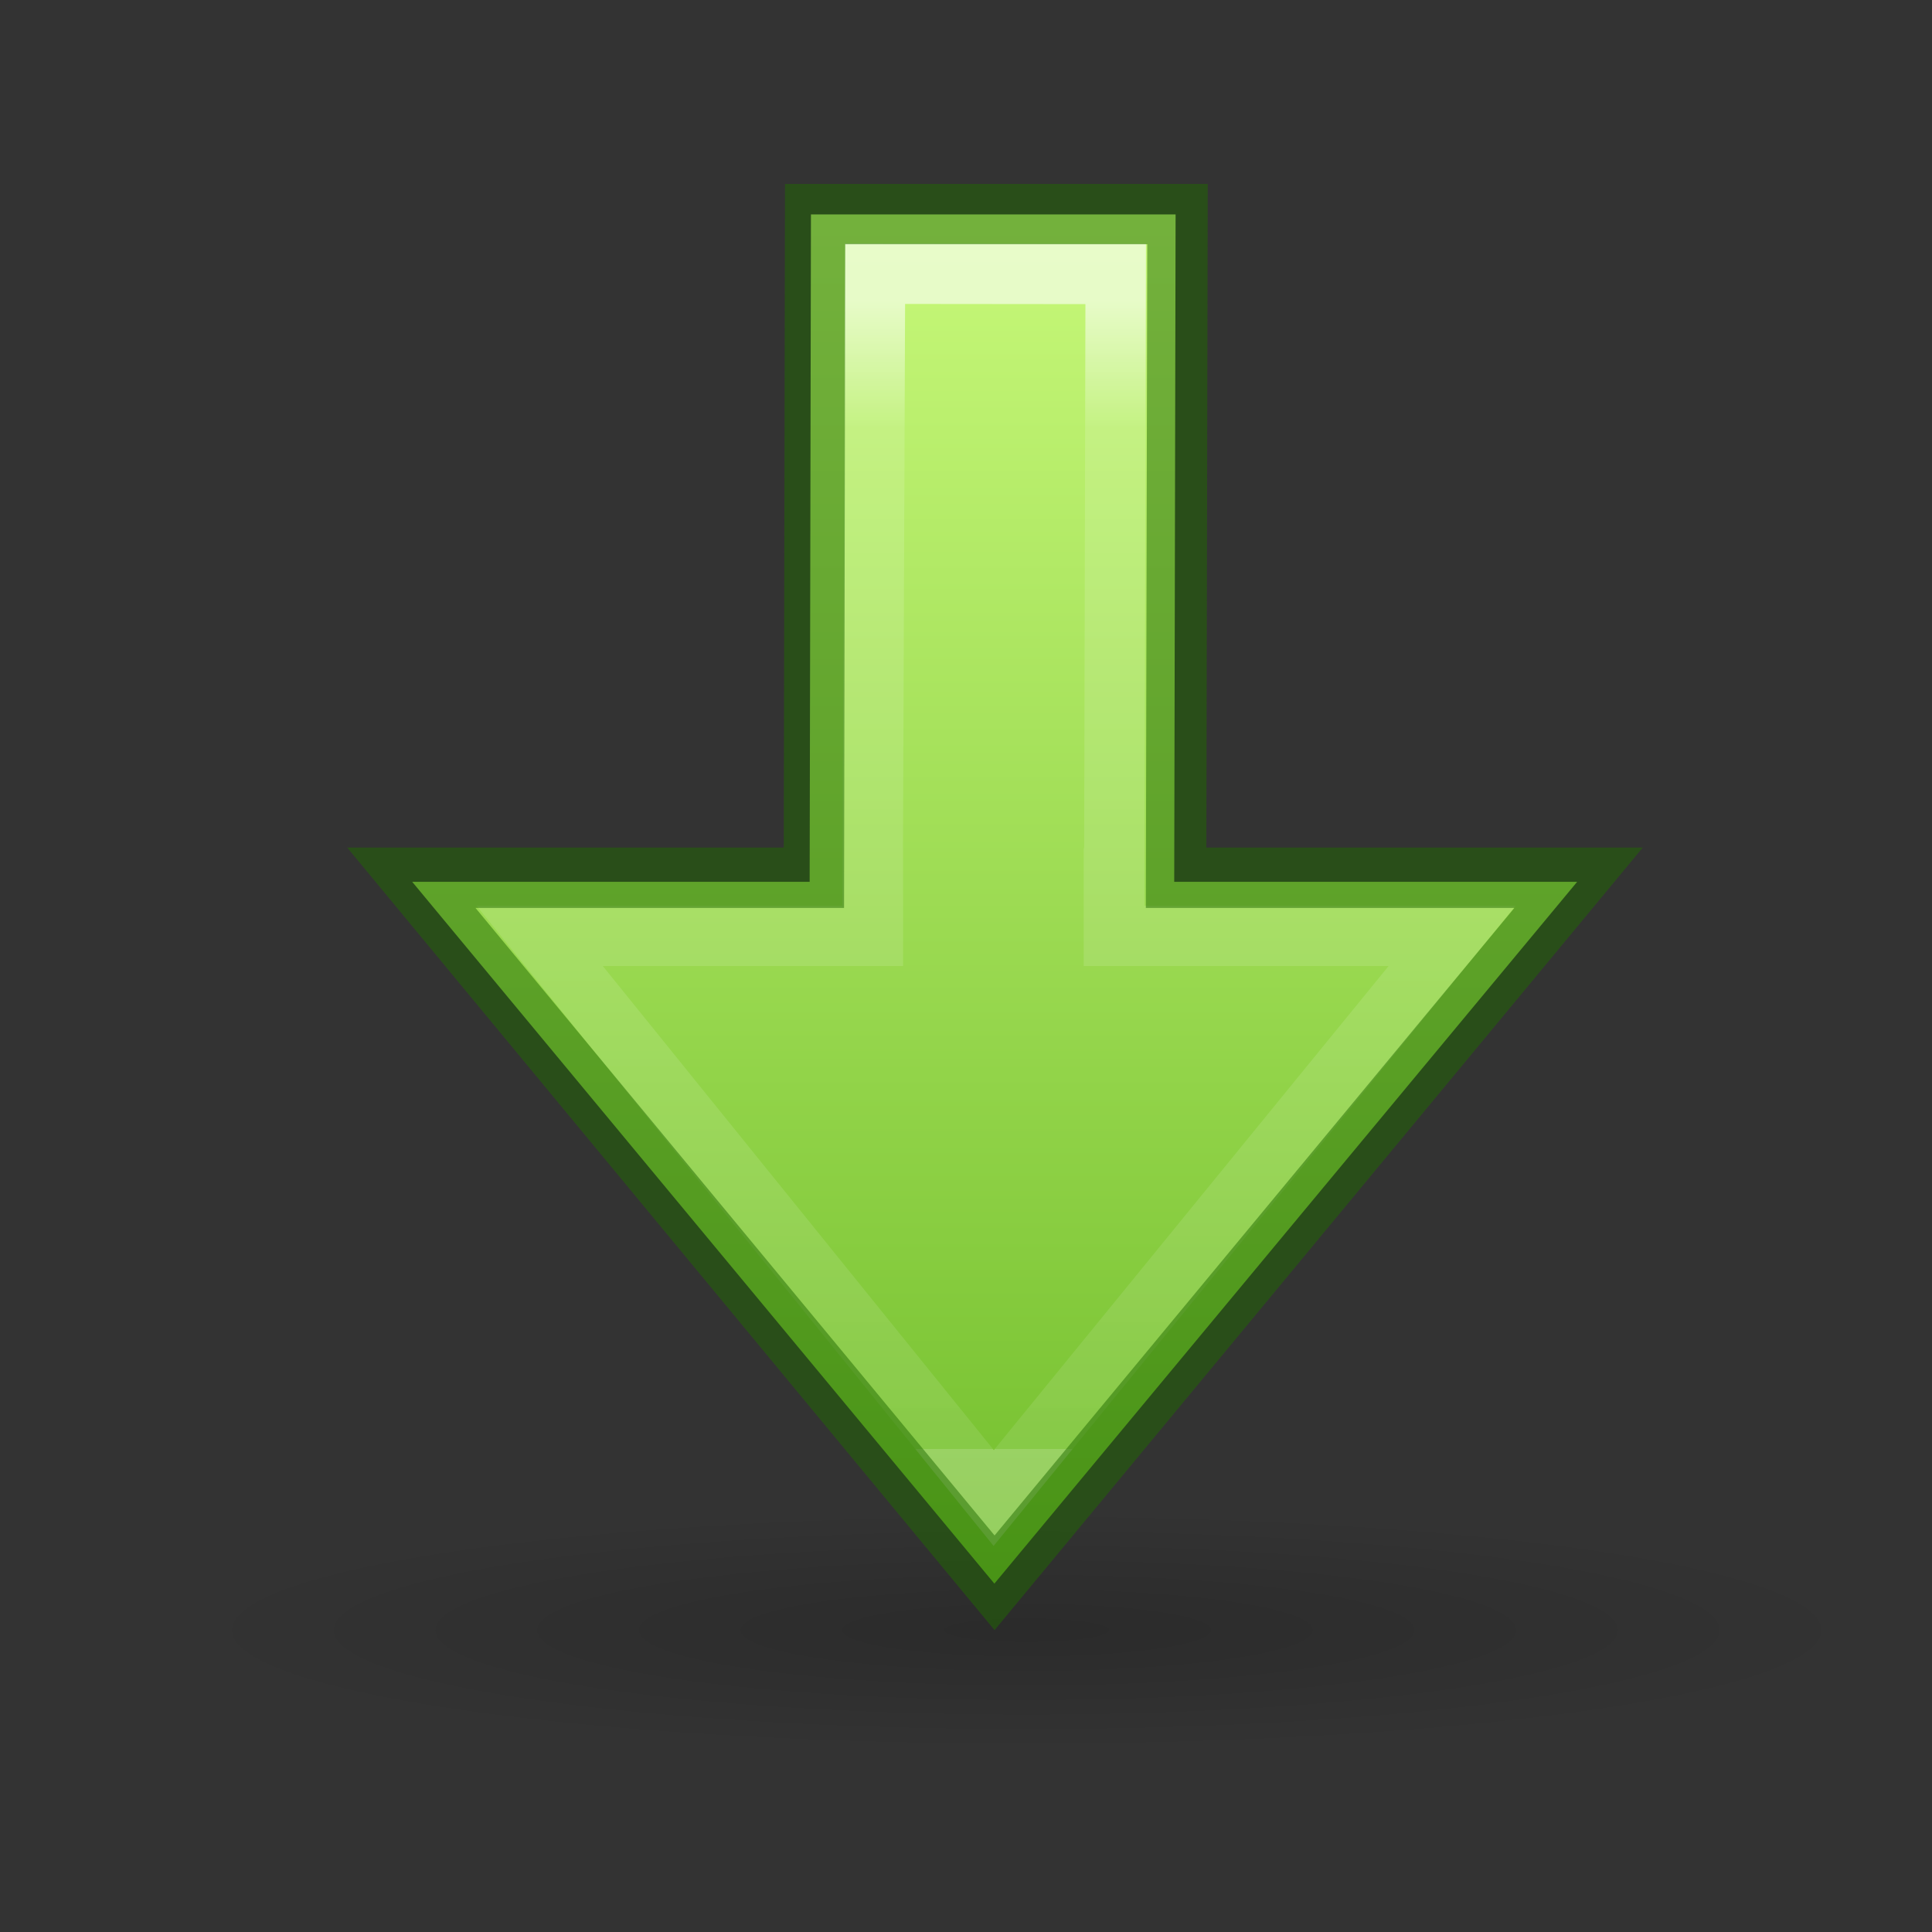 <svg height="32" width="32" xmlns="http://www.w3.org/2000/svg" xmlns:xlink="http://www.w3.org/1999/xlink"><rect width="100%" height="100%" fill="#333333" stroke="none"/><radialGradient id="a" cx="11.25" cy="19.031" gradientTransform="matrix(-1.736 0 0 .248 36.535 22.28)" gradientUnits="userSpaceOnUse" r="8.063"><stop offset="0"/><stop offset="1" stop-opacity="0"/></radialGradient><linearGradient id="b" gradientTransform="matrix(0 .67 -.667 0 33.831 -3.863)" gradientUnits="userSpaceOnUse" x1="43.163" x2="14.794" y1="26.746" y2="26.746"><stop offset="0" stop-color="#fff"/><stop offset=".111" stop-color="#fff" stop-opacity=".235"/><stop offset="1" stop-color="#fff" stop-opacity=".157"/><stop offset="1" stop-color="#fff" stop-opacity=".392"/></linearGradient><linearGradient id="c" gradientTransform="matrix(0 1 1 0 2 -16)" gradientUnits="userSpaceOnUse" x1="42.754" x2="42.754" y1="1.681" y2="43.681"><stop offset="0" stop-color="#d1ff82"/><stop offset="1" stop-color="#68b723"/></linearGradient><path d="m3 27c0 2.667 28 2.667 28 0s-28-2.667-28 0z" fill="url(#a)" opacity=".163" stroke-width=".667"/><g transform="matrix(0 -1 -1 0 32.001 31.056)"><path d="m24.077-6.427 17.428 14.472-17.428 14.457v-9.87l-16.572-.032v-9.055l16.572.034z" fill="url(#c)" transform="matrix(-.667 0 0 .667 32.51 10.165)"/><g fill="none" stroke-width="1"><path d="m16.459 5.234-7.521 9.311h5.52v.953h-.004l.004 1.002v.5h.002l.033 8.512 3.986-.004-.023-10.01h-.006v-.953h5.602z" fill="none" opacity=".6" stroke="url(#b)" transform="matrix(0 -1 1 0 1.01 32.001)"/><path d="m27.51 12.498-10.992.023v-6.666l-11.678 9.673 11.678 9.66v-6.668l10.992-.02z" opacity=".5" stroke="#206b00"/></g></g></svg>